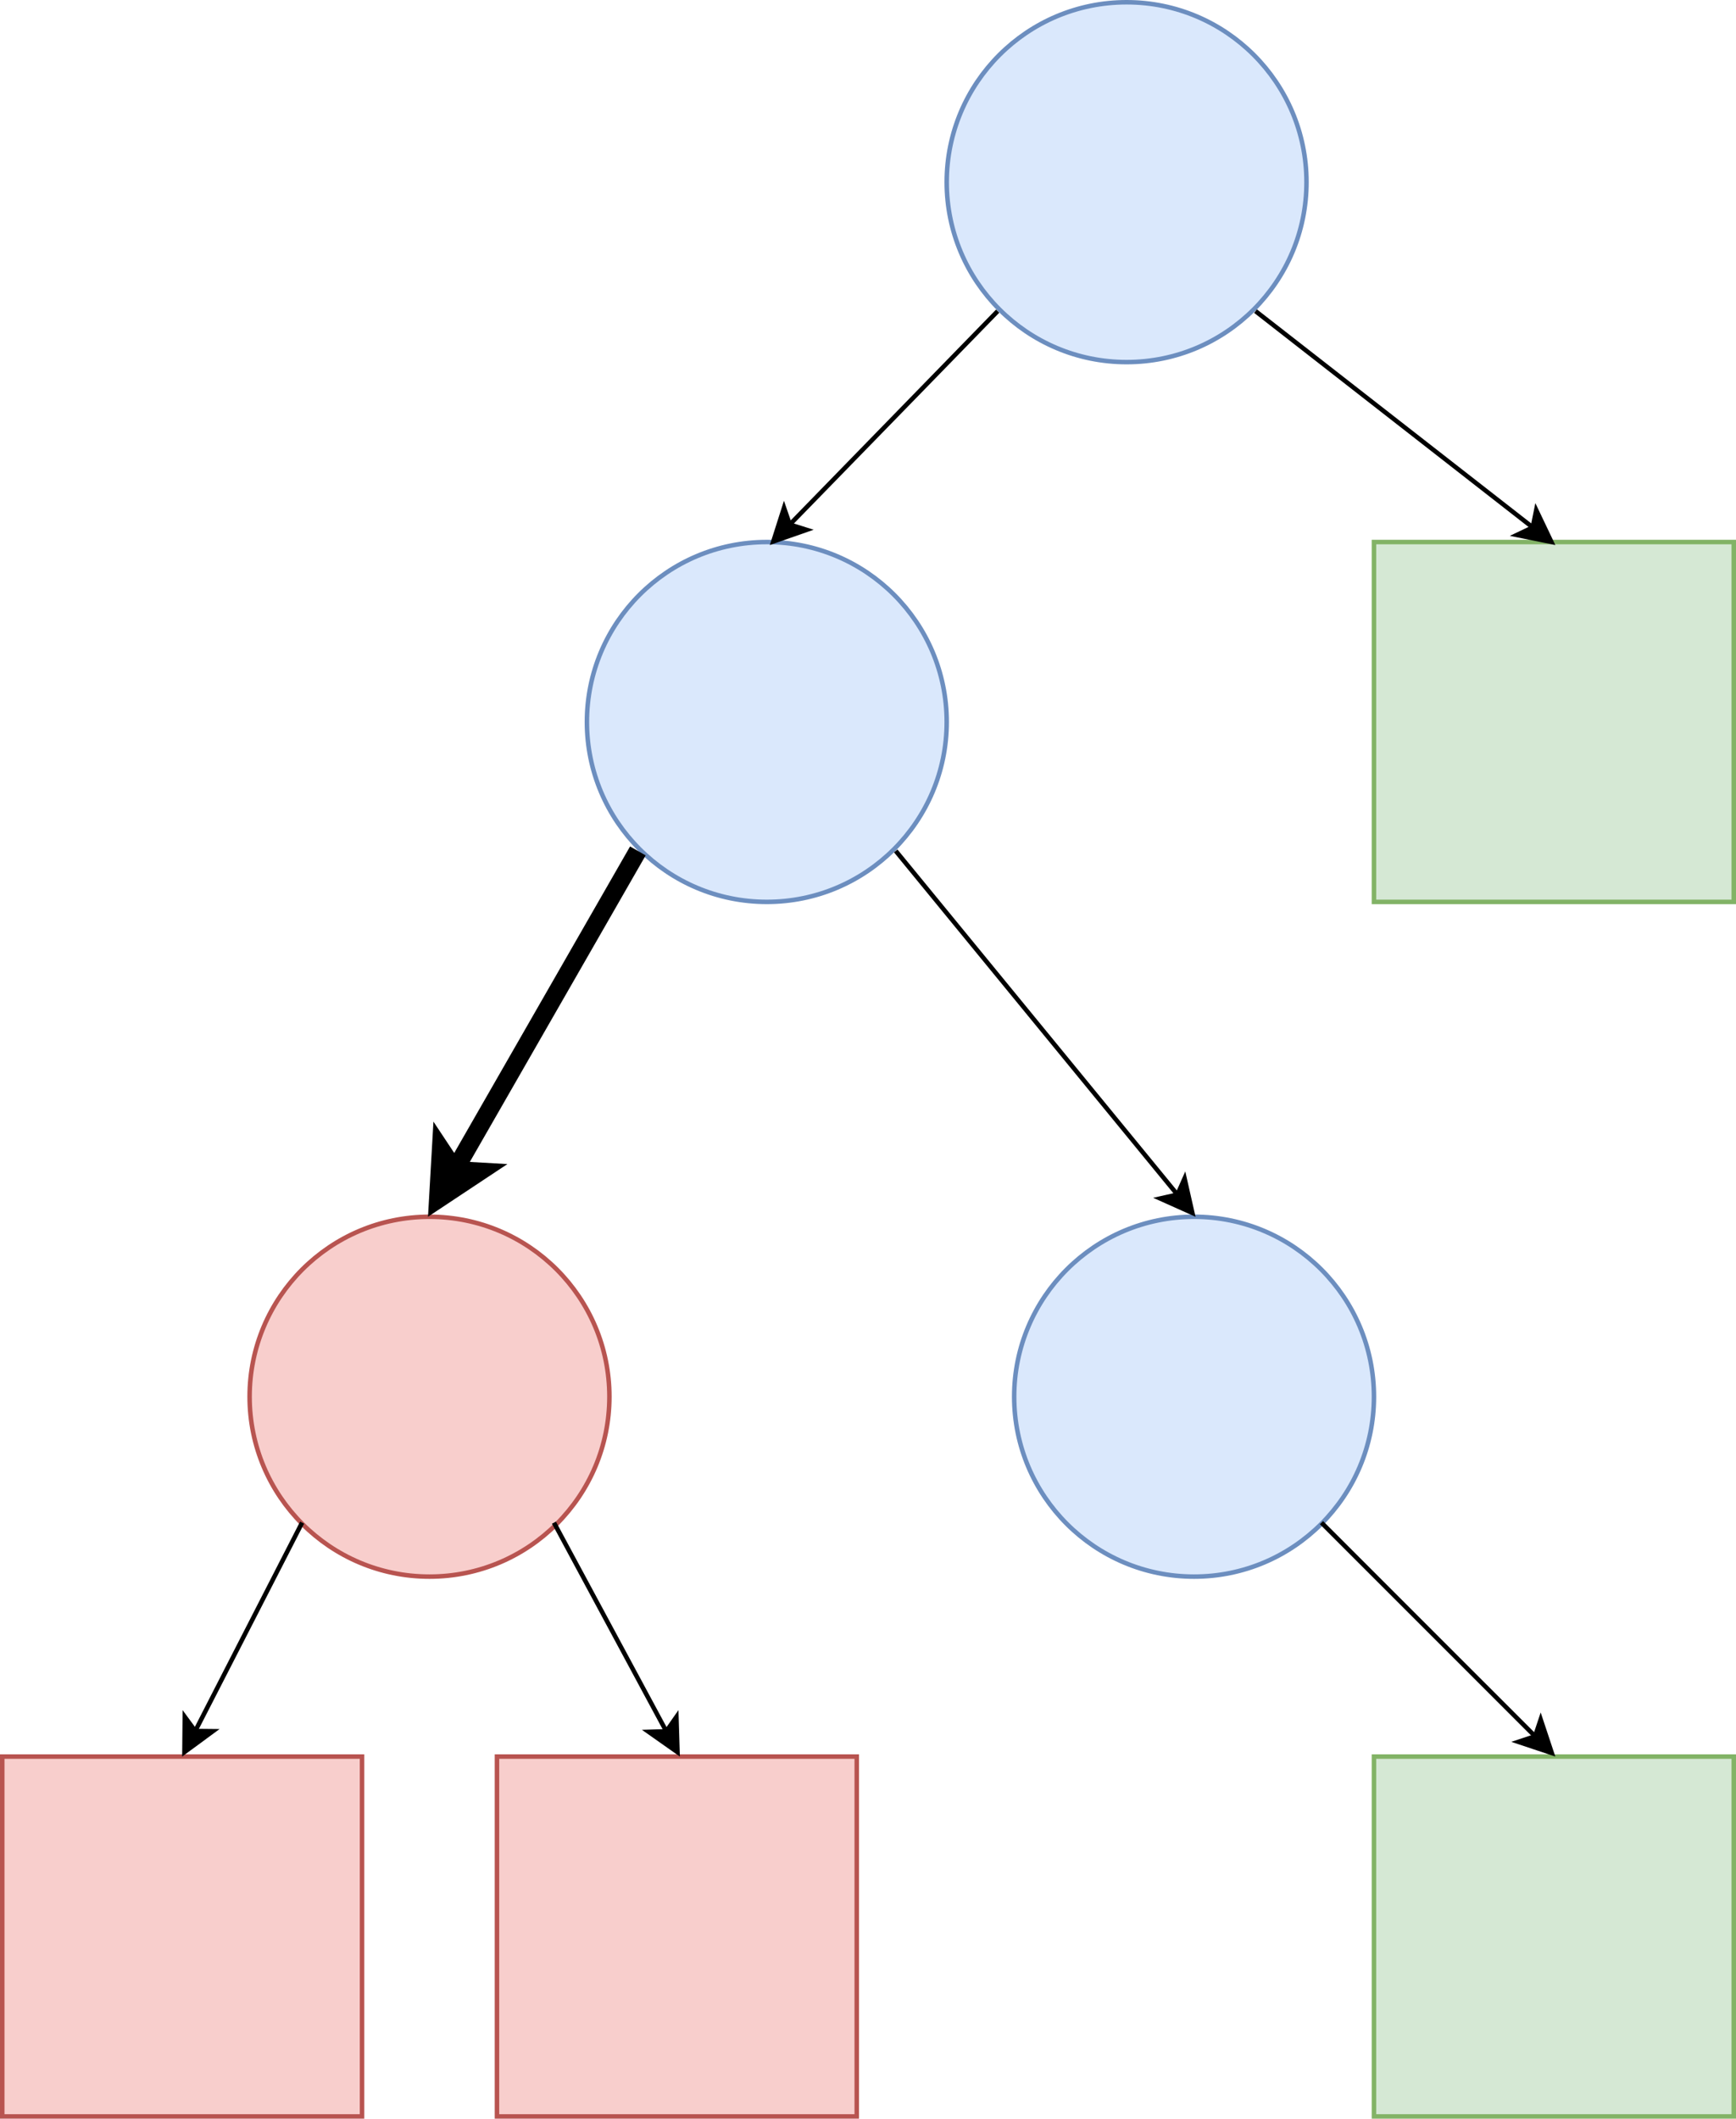 <!DOCTYPE svg PUBLIC "-//W3C//DTD SVG 1.1//EN" "http://www.w3.org/Graphics/SVG/1.1/DTD/svg11.dtd">
<svg xmlns="http://www.w3.org/2000/svg" xmlns:xlink="http://www.w3.org/1999/xlink" width="386px" height="471px" version="1.1" content="&lt;mxfile userAgent=&quot;Mozilla/5.0 (Macintosh; Intel Mac OS X 10_12_4) AppleWebKit/537.36 (KHTML, like Gecko) Chrome/57.0.299.133 Safari/537.36&quot; version=&quot;6.4.6&quot; editor=&quot;www.draw.io&quot;&gt;&lt;diagram name=&quot;Page-1&quot;&gt;7ZlNb5swGMc/Ta4V+IXAcc3a7TJpUg/bjg48BKtOHBmnSfbp58QmwQmlWUUBaeMQ2f/Hb/z9i7FhgmfL3RfF1sU3mYGYoCDbTfDnCUJJgszvQdhbIcKRFRaKZ1YKz8IT/w1ODJy64RmUXkEtpdB87YupXK0g1Z7GlJJbv1guhd/rmi3gSnhKmbhWf/BMF1aNaXDWvwJfFFXPYeAic5Y+L5TcrFx/E4Tz42XDS1a15cqXBcvktibhhwmeKSm1TS13MxAHayvbbL3HV6KncStY6Vsq4MTWeGFiA9WQjwPT+8oMU8P4bjL324JreFqz9BDZmpk3WqGXwuRCk2Tl2k5GzndgOrgXbA7i/mTJTAqpjm3ix+NliuRciJqeMYjz1OilVvIZapEojWGem4gbMCgNu1fvOjx5aRAFuQSt9qaIq4Cxs3/vY7etzbWTito0VxpzdC1ODZ8dNglncrPhJHjb8I+3OY9TSBttnseUGMw7sTlEvs0k6NHncAw+ZxTijDT5HKM5jqJufCaIDuczGoPP/fCM8IA84zH4PAzPIe7RZzKuB2JPK/XUd/xkZR+O03E53s8WBNGLLUifjEf/ouOYDMj49AbHV9mnw9HF5FLBypKnvtGw4/qnSQcu/avSV2Ywx8AdrbK/XDnbCWRXp50L08xA5Eal4K+BmqkF6Pq+9drcmnm0wbxKUyCY5i/+MJocdT18l9wMsLY++f8WSi4mxQ7f1aqfd95qKLhoyN7zVUNmZti+Vmx9KFBeIXAy5jYq4u6oCP+CCtOmO3JH3TKCBmUkie6i+oW9mcZ06oWnpBuCSJC0ttsrULec5j9gmbHrdvWmhLwfKtoAFRkSKkRR4+x2DJV5yLR1MybGKmP7XrQ6JCoalKhpeIdrF4q8qUZB7IXx9J1EIdK2GqI4aQwPQtQNr2pGRFTUQNQrO89+iMIobls8uiIKJ7QV3DERhYZ5Dr6PqOodvEcU/U/UqIi64fXbeNaoRqLwoETR1qde3BFQQes2KiRBazcfCJTJnj/q2eLnD6f44Q8=&lt;/diagram&gt;&lt;/mxfile&gt;"><defs/><g transform="translate(0.5,0.5)"><ellipse cx="250" cy="40" rx="40" ry="40" fill="#dae8fc" stroke="#6c8ebf" pointer-events="none"/><rect x="0" y="390" width="80" height="80" fill="#f8cecc" stroke="#b85450" pointer-events="none"/><rect x="305" y="390" width="80" height="80" fill="#d5e8d4" stroke="#82b366" pointer-events="none"/><rect x="110" y="390" width="80" height="80" fill="#f8cecc" stroke="#b85450" pointer-events="none"/><rect x="305" y="120" width="80" height="80" fill="#d5e8d4" stroke="#82b366" pointer-events="none"/><ellipse cx="95" cy="310" rx="40" ry="40" fill="#f8cecc" stroke="#b85450" pointer-events="none"/><ellipse cx="170" cy="160" rx="40" ry="40" fill="#dae8fc" stroke="#6c8ebf" pointer-events="none"/><ellipse cx="265" cy="310" rx="40" ry="40" fill="#dae8fc" stroke="#6c8ebf" pointer-events="none"/><path d="M 66.67 338 L 42.91 384.33" fill="none" stroke="#000000" stroke-miterlimit="10" pointer-events="none"/><path d="M 40.51 389.01 L 40.59 381.18 L 42.91 384.33 L 46.82 384.37 Z" fill="#000000" stroke="#000000" stroke-miterlimit="10" pointer-events="none"/><path d="M 122.67 338 L 147.65 384.39" fill="none" stroke="#000000" stroke-miterlimit="10" pointer-events="none"/><path d="M 150.14 389.02 L 143.74 384.51 L 147.65 384.39 L 149.9 381.19 Z" fill="#000000" stroke="#000000" stroke-miterlimit="10" pointer-events="none"/><path d="M 141.33 188.67 L 100.62 259.62" fill="none" stroke="#000000" stroke-width="4" stroke-miterlimit="10" pointer-events="none"/><path d="M 96.89 266.12 L 97.53 254.96 L 100.62 259.62 L 106.21 259.94 Z" fill="#000000" stroke="#000000" stroke-width="4" stroke-miterlimit="10" pointer-events="none"/><path d="M 198.67 188.67 L 261.3 265.08" fill="none" stroke="#000000" stroke-miterlimit="10" pointer-events="none"/><path d="M 264.62 269.14 L 257.48 265.94 L 261.3 265.08 L 262.89 261.5 Z" fill="#000000" stroke="#000000" stroke-miterlimit="10" pointer-events="none"/><path d="M 293.33 338 L 340.83 385.5" fill="none" stroke="#000000" stroke-miterlimit="10" pointer-events="none"/><path d="M 344.54 389.21 L 337.12 386.73 L 340.83 385.5 L 342.07 381.78 Z" fill="#000000" stroke="#000000" stroke-miterlimit="10" pointer-events="none"/><path d="M 221.33 68.67 L 175.11 116.11" fill="none" stroke="#000000" stroke-miterlimit="10" pointer-events="none"/><path d="M 171.45 119.87 L 173.83 112.41 L 175.11 116.11 L 178.84 117.29 Z" fill="#000000" stroke="#000000" stroke-miterlimit="10" pointer-events="none"/><path d="M 278.67 68.67 L 340.31 116.75" fill="none" stroke="#000000" stroke-miterlimit="10" pointer-events="none"/><path d="M 344.45 119.98 L 336.78 118.43 L 340.31 116.75 L 341.08 112.91 Z" fill="#000000" stroke="#000000" stroke-miterlimit="10" pointer-events="none"/></g></svg>